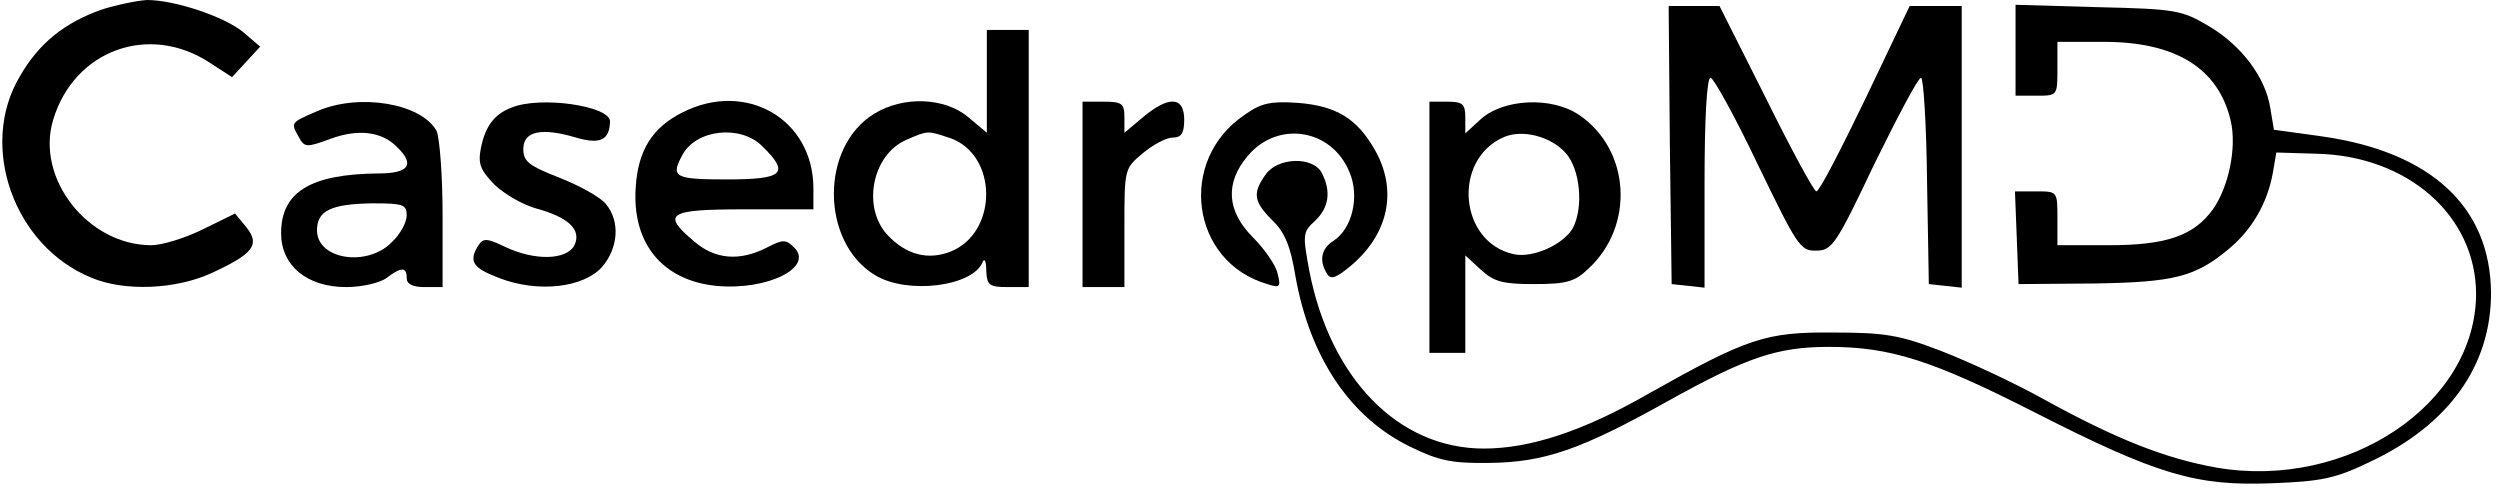<?xml version="1.0" standalone="no"?>
<!DOCTYPE svg PUBLIC "-//W3C//DTD SVG 20010904//EN"
 "http://www.w3.org/TR/2001/REC-SVG-20010904/DTD/svg10.dtd">
<svg version="1.0" xmlns="http://www.w3.org/2000/svg"
 width="418pt" height="83pt" viewBox="0 0 418 83"
 preserveAspectRatio="xMidYMid meet">

<g transform="translate(0,83) scale(0.1,-0.1)"
fill="#000000" stroke="none">
<path d="M170 814 c-62 -22 -105 -56 -137 -112 -69 -116 -10 -283 119 -336 56
-24 143 -20 203 8 69 32 80 47 57 76 l-19 23 -53 -26 c-30 -15 -69 -27 -87
-27 -106 0 -194 112 -164 210 35 116 160 162 262 95 l37 -24 23 25 24 26 -28
24 c-31 26 -115 54 -161 54 -17 -1 -51 -8 -76 -16z"/>
<path d="M2792 588 l3 -233 28 -3 27 -3 0 175 c0 110 4 176 10 176 5 0 41 -65
79 -145 66 -136 71 -145 98 -144 26 0 33 10 97 145 39 79 73 144 78 144 4 0 9
-78 10 -172 l3 -173 28 -3 27 -3 0 235 0 236 -43 0 -44 0 -74 -155 c-41 -85
-77 -155 -82 -155 -4 0 -42 70 -84 155 l-78 155 -43 0 -42 0 2 -232z"/>
<path d="M3370 746 l0 -76 35 0 c35 0 35 0 35 45 l0 45 78 0 c121 0 192 -45
212 -133 10 -45 -4 -110 -30 -147 -32 -44 -77 -60 -174 -60 l-86 0 0 45 c0 45
0 45 -35 45 l-36 0 3 -77 3 -78 125 1 c136 2 171 11 228 59 38 32 63 76 72
125 l6 35 66 -2 c154 -3 268 -104 268 -235 -1 -184 -215 -327 -433 -290 -86
15 -169 48 -289 114 -50 28 -128 64 -172 81 -70 27 -95 31 -181 31 -113 1
-143 -9 -310 -103 -108 -62 -197 -91 -274 -91 -143 0 -257 117 -292 298 -11
60 -11 64 10 83 23 22 27 49 11 80 -15 28 -74 26 -94 -3 -22 -31 -20 -45 11
-76 21 -20 31 -44 39 -94 24 -135 91 -236 192 -285 47 -23 69 -28 132 -27 92
1 153 22 298 103 133 74 184 91 270 91 102 0 172 -22 343 -109 206 -105 271
-124 397 -119 83 3 107 8 163 35 133 62 204 161 204 283 -1 144 -100 236 -283
262 l-80 11 -6 36 c-8 52 -49 106 -104 138 -44 26 -55 28 -184 31 l-138 4 0
-76z"/>
<path d="M1650 694 l0 -86 -31 26 c-39 33 -108 36 -157 6 -91 -55 -90 -215 1
-270 54 -33 164 -19 180 22 3 7 6 1 6 -14 1 -25 5 -28 36 -28 l35 0 0 215 0
215 -35 0 -35 0 0 -86z m-61 -95 c79 -28 80 -156 2 -189 -39 -16 -76 -6 -107
27 -43 46 -26 134 31 159 37 16 35 16 74 3z"/>
<path d="M530 644 c-44 -19 -44 -19 -31 -42 10 -19 13 -19 54 -4 46 17 86 12
111 -14 30 -29 20 -44 -31 -44 -114 -1 -163 -31 -163 -100 0 -54 43 -90 109
-90 26 0 56 7 67 15 25 19 34 19 34 0 0 -10 10 -15 30 -15 l30 0 0 121 c0 66
-5 129 -10 140 -25 46 -129 64 -200 33z m150 -174 c0 -12 -11 -32 -25 -45 -41
-42 -125 -29 -125 20 0 33 24 44 93 45 51 0 57 -2 57 -20z"/>
<path d="M855 650 c-29 -11 -44 -32 -51 -68 -5 -26 -1 -36 23 -61 17 -16 48
-34 71 -40 54 -15 75 -36 62 -62 -14 -24 -66 -25 -115 -2 -31 15 -37 15 -45 3
-17 -27 -10 -38 35 -55 65 -25 141 -16 172 19 27 32 30 76 6 105 -10 12 -45
31 -78 44 -51 20 -60 27 -60 48 0 30 31 36 88 19 41 -12 56 -4 57 27 0 26
-117 43 -165 23z"/>
<path d="M1141 642 c-50 -25 -74 -63 -78 -124 -7 -94 44 -157 135 -166 85 -8
163 31 130 64 -14 14 -19 14 -46 0 -45 -23 -86 -20 -121 10 -56 47 -44 54 84
54 l115 0 0 35 c0 116 -113 181 -219 127z m134 -57 c46 -45 35 -55 -60 -55
-88 0 -94 4 -74 41 23 43 98 51 134 14z"/>
<path d="M1810 505 l0 -155 35 0 35 0 0 99 c0 99 0 99 31 125 17 14 39 26 50
26 14 0 19 7 19 30 0 39 -26 40 -69 4 l-31 -26 0 26 c0 23 -4 26 -35 26 l-35
0 0 -155z"/>
<path d="M2081 638 c-113 -76 -90 -246 38 -283 21 -7 23 -5 17 18 -3 14 -22
41 -41 60 -44 44 -47 91 -9 136 50 60 140 46 170 -26 18 -41 5 -96 -27 -116
-20 -13 -24 -33 -10 -55 6 -10 15 -7 40 14 63 53 78 126 40 193 -30 53 -65 74
-129 79 -45 3 -61 0 -89 -20z"/>
<path d="M2390 450 l0 -210 30 0 30 0 0 82 0 81 26 -24 c22 -20 36 -24 89 -24
54 0 68 4 90 25 79 72 71 200 -15 258 -46 31 -127 27 -165 -8 l-25 -23 0 26
c0 23 -4 27 -30 27 l-30 0 0 -210z m228 124 c24 -27 30 -90 12 -125 -16 -28
-67 -51 -99 -44 -92 20 -103 159 -16 196 31 13 78 1 103 -27z"/>
</g>
</svg>
